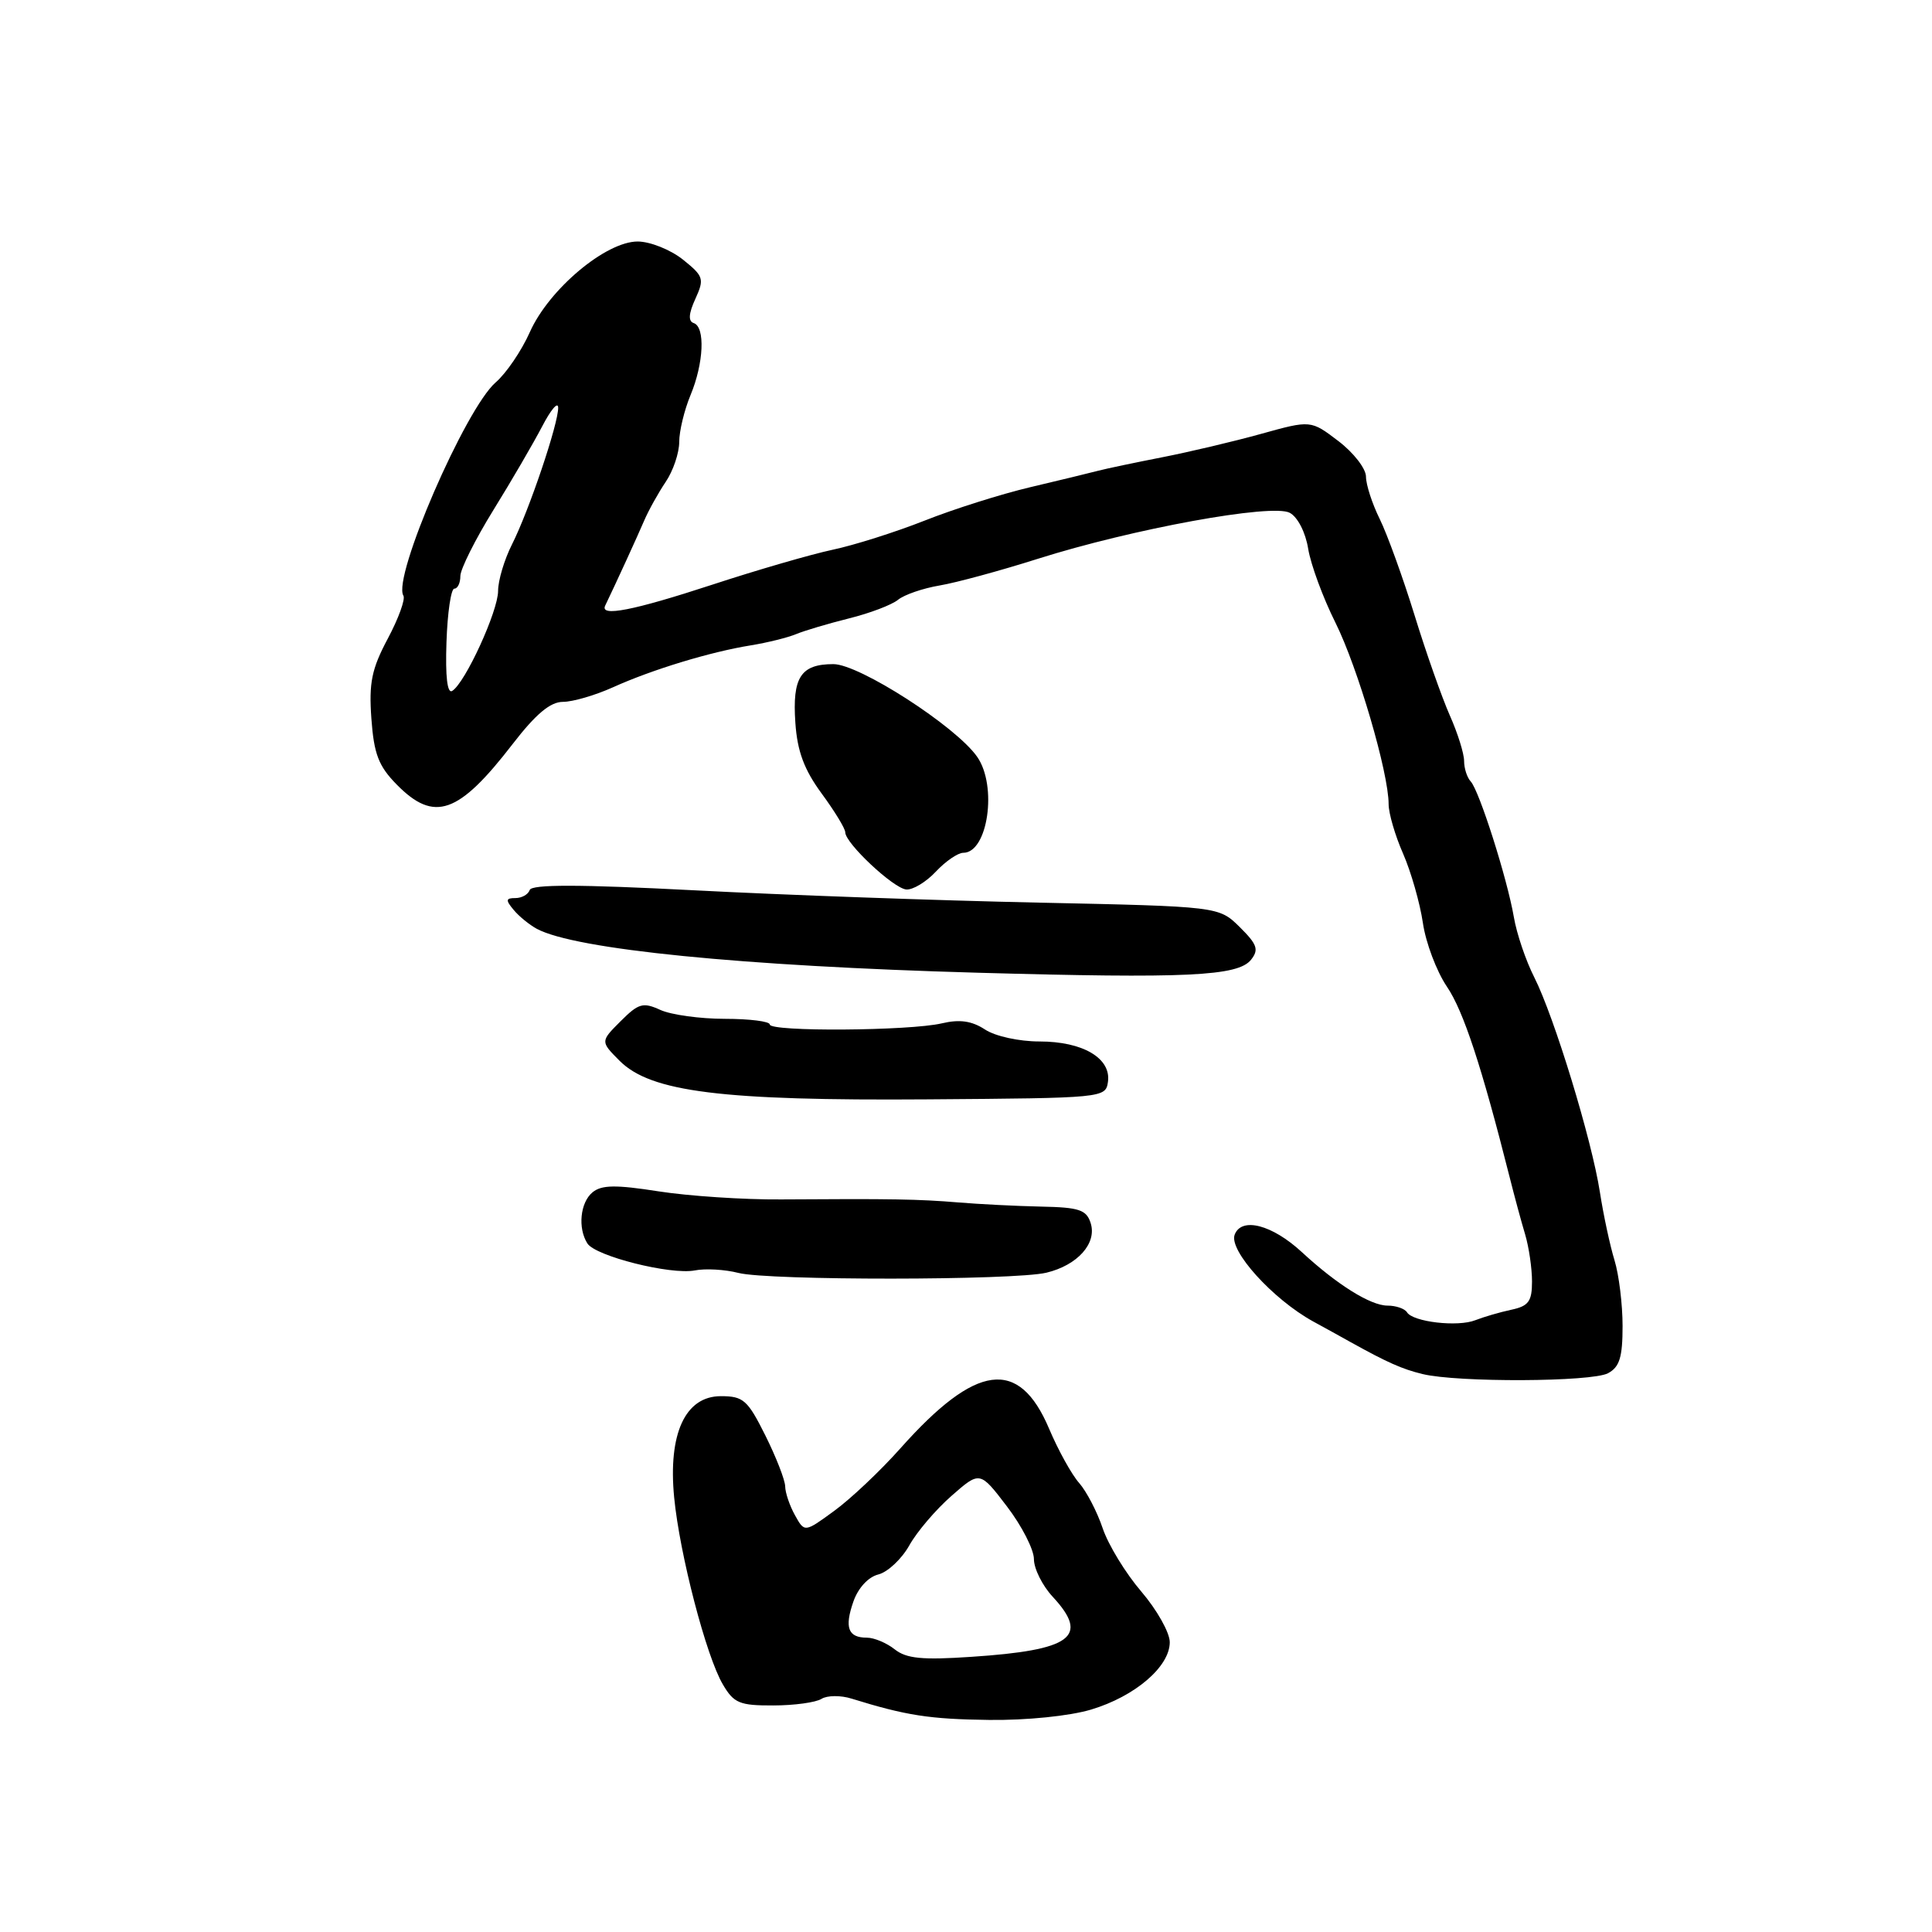 <?xml version="1.0" encoding="UTF-8" standalone="no"?>
<!DOCTYPE svg PUBLIC "-//W3C//DTD SVG 1.1//EN" "http://www.w3.org/Graphics/SVG/1.1/DTD/svg11.dtd" >
<svg xmlns="http://www.w3.org/2000/svg" xmlns:xlink="http://www.w3.org/1999/xlink" version="1.1" viewBox="0 0 256 256">
 <g >
 <path fill="currentColor"
d=" M 144.57 226.53 C 150.40 224.78 155.00 220.84 155.00 217.60 C 155.00 216.33 153.30 213.31 151.23 210.89 C 149.16 208.48 146.85 204.70 146.11 202.50 C 145.37 200.30 143.96 197.60 142.99 196.50 C 142.01 195.40 140.22 192.17 139.01 189.31 C 135.01 179.88 129.35 180.63 119.31 191.91 C 116.67 194.88 112.72 198.61 110.55 200.19 C 106.61 203.07 106.61 203.07 105.34 200.78 C 104.64 199.53 104.05 197.80 104.04 196.95 C 104.02 196.09 102.83 193.05 101.41 190.20 C 99.07 185.51 98.50 185.00 95.52 185.00 C 90.80 185.00 88.51 189.96 89.33 198.42 C 90.06 205.96 93.58 219.49 95.79 223.21 C 97.24 225.68 98.01 226.00 102.47 225.98 C 105.23 225.98 108.11 225.58 108.85 225.11 C 109.60 224.64 111.40 224.62 112.85 225.08 C 120.08 227.32 123.17 227.80 131.07 227.90 C 136.03 227.96 141.72 227.38 144.57 226.53 Z  M 213.07 181.96 C 214.60 181.14 215.00 179.85 215.00 175.71 C 215.00 172.84 214.52 168.91 213.93 166.99 C 213.34 165.07 212.47 161.03 212.00 158.00 C 210.92 151.01 205.94 134.72 203.30 129.50 C 202.18 127.30 200.96 123.70 200.59 121.50 C 199.71 116.40 196.02 104.79 194.88 103.55 C 194.39 103.03 194.00 101.80 194.00 100.83 C 194.00 99.85 193.15 97.13 192.10 94.78 C 191.06 92.42 188.95 86.45 187.43 81.50 C 185.90 76.55 183.83 70.83 182.83 68.79 C 181.82 66.75 181.00 64.22 181.00 63.16 C 181.00 62.10 179.36 59.98 177.35 58.45 C 173.69 55.66 173.69 55.66 167.10 57.49 C 163.47 58.50 157.57 59.89 154.00 60.59 C 150.43 61.29 146.60 62.09 145.50 62.38 C 144.40 62.67 140.35 63.65 136.50 64.56 C 132.65 65.47 126.35 67.46 122.50 68.99 C 118.65 70.51 113.16 72.25 110.30 72.85 C 107.45 73.46 100.27 75.54 94.36 77.48 C 83.88 80.91 79.46 81.77 80.19 80.25 C 81.58 77.37 84.46 71.08 85.35 69.00 C 85.94 67.62 87.23 65.31 88.21 63.85 C 89.20 62.39 90.00 60.01 90.00 58.56 C 90.00 57.12 90.68 54.32 91.50 52.35 C 93.25 48.15 93.47 43.32 91.92 42.81 C 91.18 42.56 91.24 41.56 92.14 39.60 C 93.35 36.94 93.24 36.60 90.47 34.38 C 88.83 33.08 86.15 32.01 84.50 32.00 C 80.27 32.00 72.74 38.32 70.21 44.00 C 69.11 46.48 67.07 49.47 65.69 50.66 C 61.67 54.13 51.97 76.52 53.45 78.92 C 53.74 79.38 52.81 81.95 51.38 84.63 C 49.24 88.65 48.87 90.48 49.21 95.22 C 49.55 99.91 50.16 101.51 52.56 103.95 C 57.54 109.02 60.75 107.90 67.95 98.56 C 71.00 94.61 72.92 93.00 74.59 93.00 C 75.89 93.00 78.87 92.13 81.22 91.07 C 86.42 88.72 94.10 86.38 99.50 85.51 C 101.70 85.15 104.40 84.48 105.50 84.02 C 106.60 83.56 109.75 82.63 112.50 81.94 C 115.25 81.26 118.17 80.15 119.00 79.47 C 119.83 78.80 122.30 77.95 124.50 77.58 C 126.70 77.21 132.55 75.62 137.50 74.05 C 150.03 70.08 168.56 66.69 170.90 67.95 C 171.95 68.51 172.99 70.54 173.34 72.71 C 173.68 74.80 175.30 79.20 176.95 82.50 C 179.92 88.47 184.00 102.39 184.00 106.56 C 184.00 107.76 184.86 110.72 185.92 113.12 C 186.97 115.53 188.15 119.65 188.54 122.29 C 188.92 124.92 190.36 128.72 191.72 130.73 C 193.92 133.97 196.32 141.28 200.04 156.00 C 200.66 158.47 201.58 161.88 202.09 163.57 C 202.59 165.26 203.00 168.06 203.00 169.80 C 203.00 172.44 202.55 173.06 200.25 173.55 C 198.74 173.87 196.60 174.50 195.50 174.93 C 193.17 175.86 187.22 175.17 186.43 173.88 C 186.13 173.40 184.97 173.00 183.85 173.00 C 181.61 173.00 177.16 170.22 172.50 165.91 C 168.57 162.28 164.51 161.22 163.60 163.60 C 162.80 165.69 168.64 172.15 174.00 175.10 C 175.93 176.15 178.18 177.40 179.00 177.86 C 183.83 180.54 185.81 181.42 188.50 182.07 C 193.16 183.20 210.91 183.12 213.07 181.96 Z  M 138.65 168.64 C 142.78 167.65 145.37 164.75 144.52 162.07 C 143.96 160.30 143.00 159.98 137.93 159.88 C 134.67 159.81 129.75 159.56 127.00 159.33 C 121.72 158.89 118.08 158.83 103.50 158.93 C 98.55 158.97 91.24 158.48 87.26 157.86 C 81.58 156.97 79.71 157.00 78.51 157.99 C 76.88 159.34 76.54 162.73 77.83 164.76 C 78.90 166.45 88.87 168.95 92.05 168.34 C 93.46 168.06 96.07 168.21 97.85 168.67 C 101.84 169.69 134.33 169.67 138.65 168.64 Z  M 146.81 143.35 C 147.25 140.22 143.48 138.00 137.74 138.00 C 135.03 138.00 131.87 137.31 130.51 136.41 C 128.76 135.27 127.16 135.04 124.79 135.60 C 120.52 136.60 102.01 136.73 102.00 135.75 C 102.00 135.34 99.32 135.00 96.05 135.00 C 92.77 135.00 88.93 134.47 87.50 133.82 C 85.20 132.77 84.61 132.94 82.23 135.32 C 79.55 138.00 79.55 138.00 82.11 140.57 C 86.24 144.69 95.63 145.87 123.00 145.67 C 146.24 145.50 146.50 145.48 146.81 143.35 Z  M 165.77 127.17 C 166.83 125.83 166.59 125.14 164.27 122.84 C 161.50 120.11 161.50 120.11 137.50 119.60 C 124.30 119.32 103.84 118.59 92.02 117.97 C 76.76 117.18 70.44 117.17 70.19 117.93 C 69.99 118.52 69.14 119.00 68.29 119.00 C 67.02 119.00 66.97 119.26 68.05 120.55 C 68.75 121.41 70.15 122.54 71.14 123.08 C 76.26 125.81 98.29 128.01 129.50 128.89 C 157.25 129.67 164.04 129.35 165.77 127.17 Z  M 124.00 115.50 C 125.29 114.12 126.93 113.00 127.64 113.00 C 130.90 113.00 132.18 104.14 129.48 100.28 C 126.66 96.24 113.86 88.00 110.43 88.00 C 106.10 88.00 104.97 89.75 105.39 95.78 C 105.65 99.57 106.56 101.99 108.87 105.14 C 110.59 107.48 112.00 109.79 112.00 110.28 C 112.00 111.73 118.37 117.70 120.08 117.86 C 120.94 117.94 122.71 116.88 124.00 115.50 Z  M 118.56 218.55 C 117.49 217.70 115.83 217.00 114.87 217.00 C 112.37 217.00 111.87 215.67 113.08 212.21 C 113.71 210.41 115.05 208.95 116.40 208.62 C 117.64 208.30 119.48 206.57 120.49 204.77 C 121.49 202.97 124.01 200.02 126.08 198.21 C 129.84 194.91 129.84 194.91 133.42 199.60 C 135.39 202.18 137.00 205.32 137.00 206.59 C 137.00 207.86 138.12 210.11 139.50 211.59 C 144.41 216.89 142.01 218.66 128.69 219.54 C 122.20 219.98 120.10 219.77 118.56 218.55 Z  M 59.16 85.09 C 59.29 81.19 59.76 78.00 60.20 78.00 C 60.64 78.00 61.00 77.25 61.00 76.33 C 61.00 75.42 62.97 71.48 65.38 67.58 C 67.79 63.69 70.69 58.70 71.84 56.50 C 72.98 54.30 73.93 53.17 73.96 54.00 C 74.02 56.06 70.09 67.69 67.84 72.14 C 66.83 74.14 66.00 76.91 66.00 78.30 C 66.00 80.98 61.64 90.49 59.92 91.55 C 59.27 91.95 59.00 89.66 59.16 85.09 Z "/>
</g>
</svg>